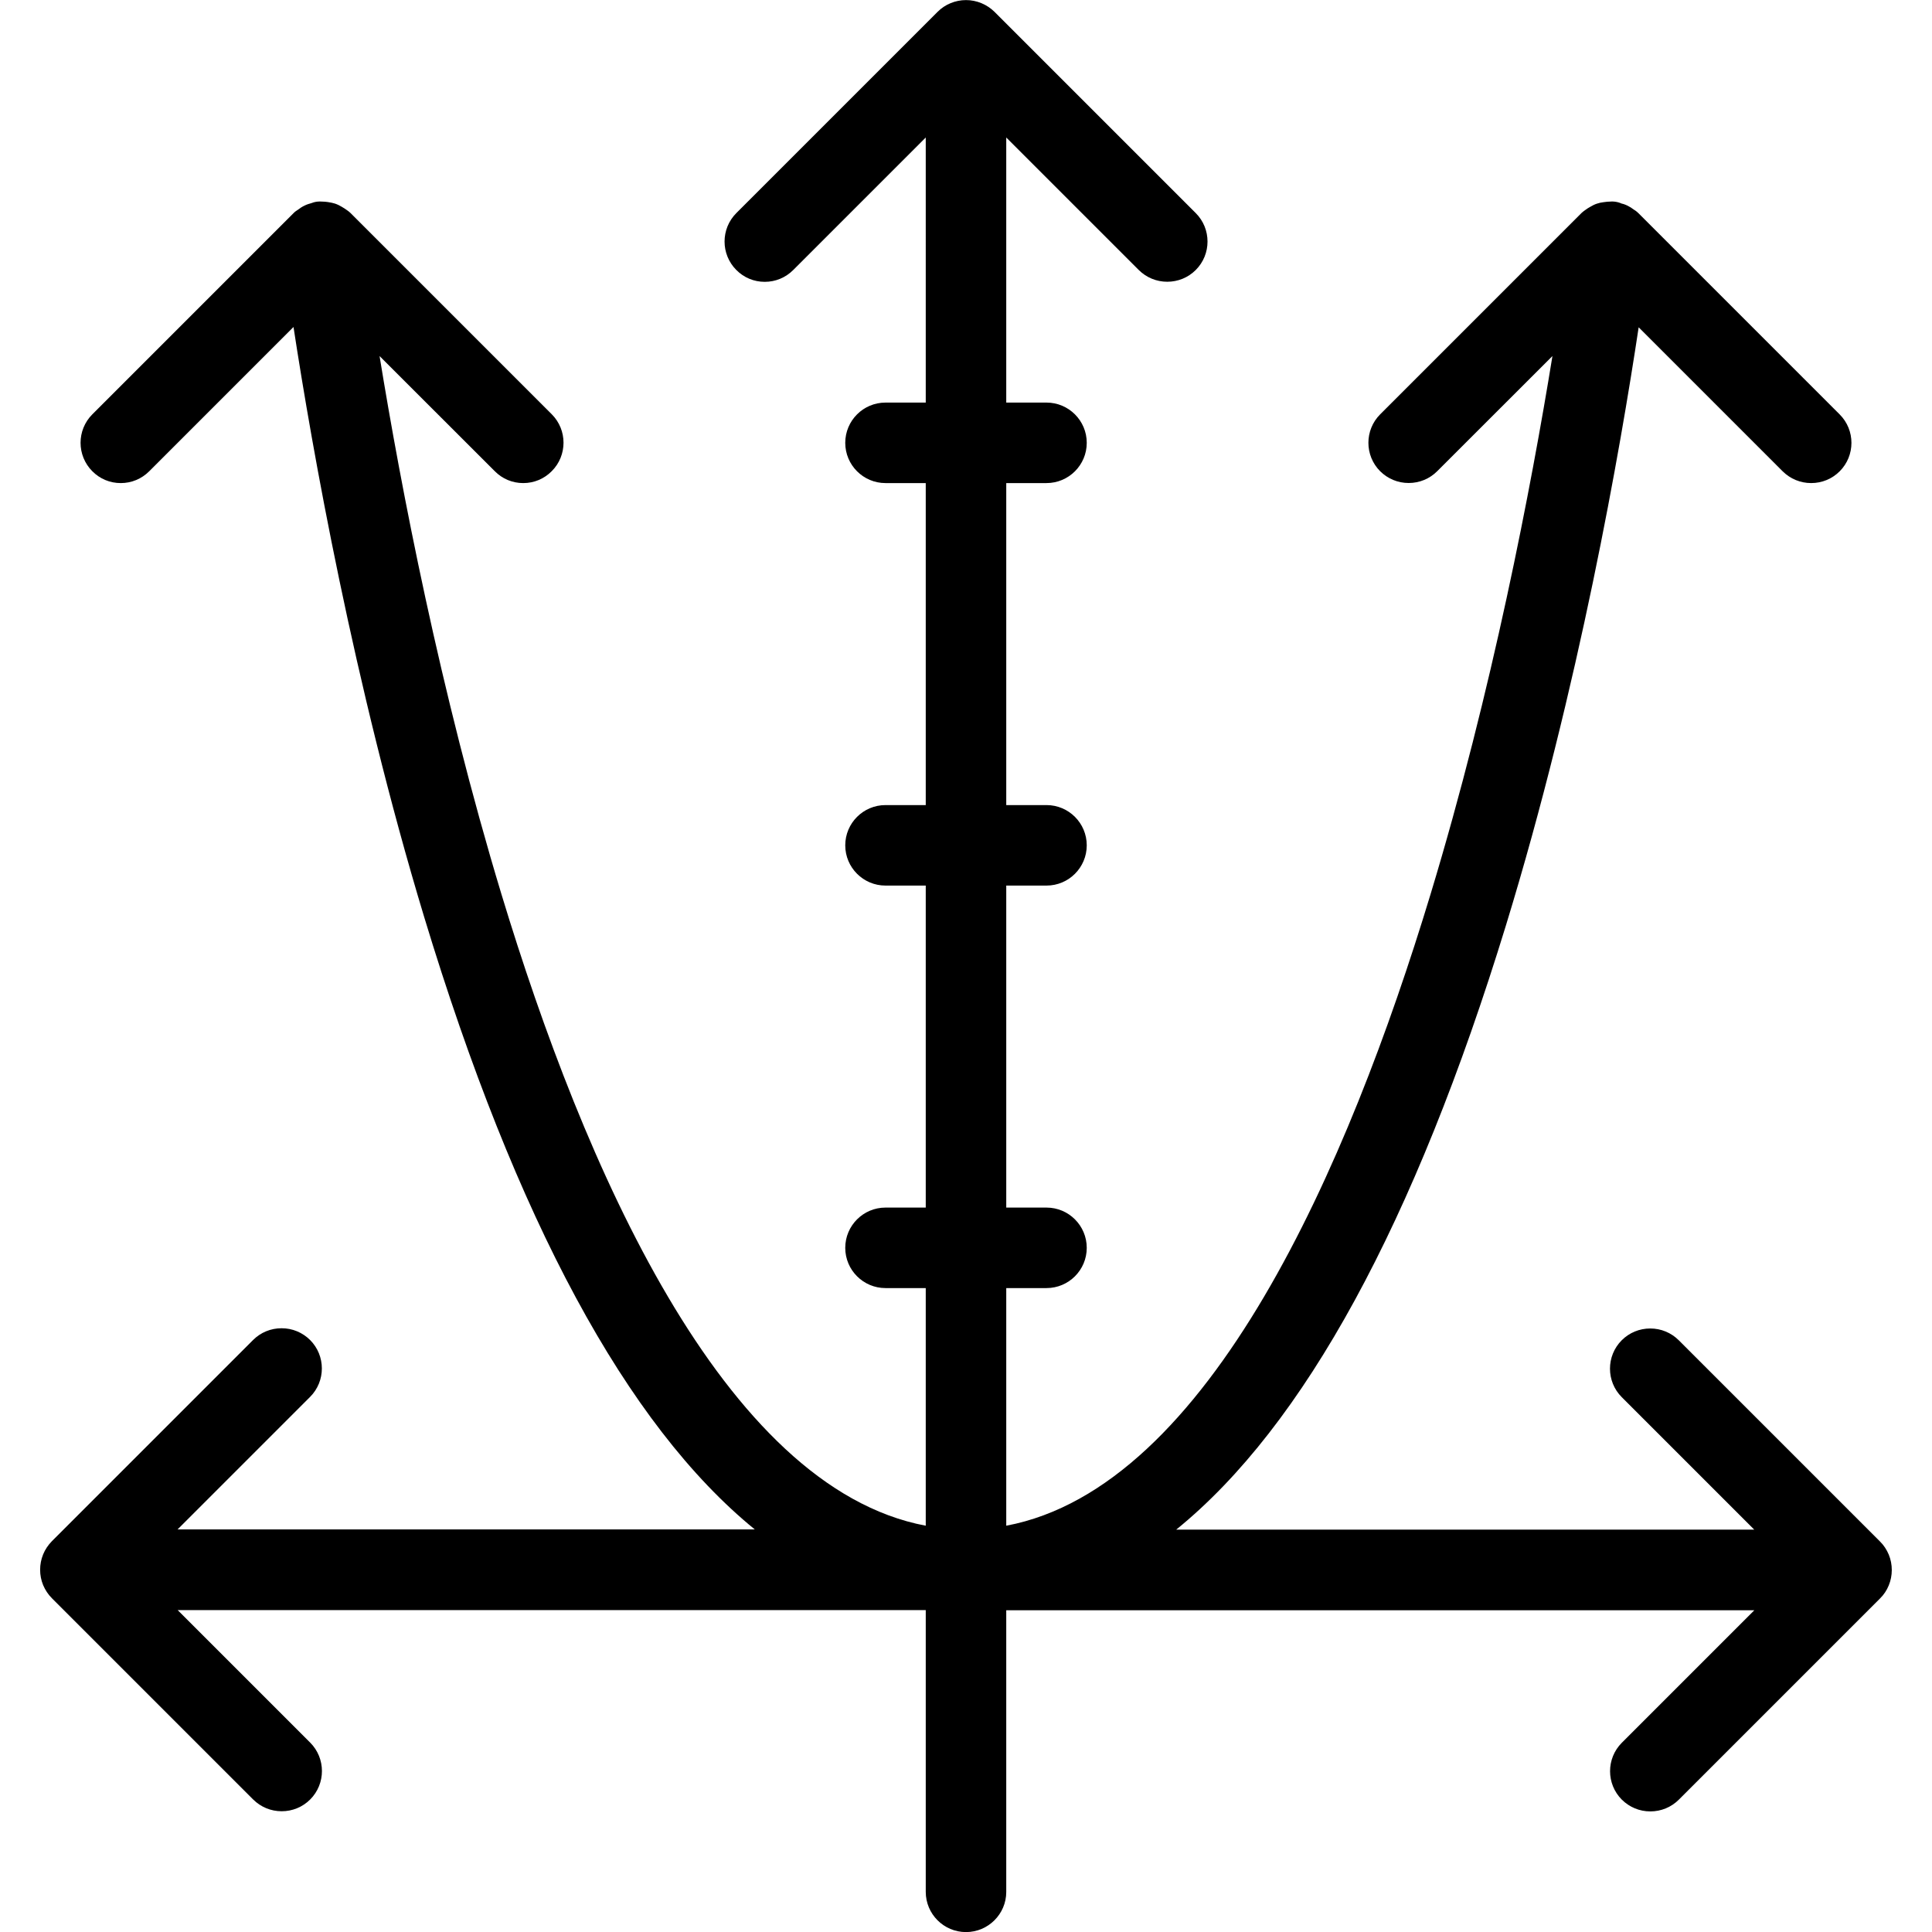 <?xml version="1.0" encoding="utf-8"?>
<!-- Generator: Adobe Illustrator 22.1.0, SVG Export Plug-In . SVG Version: 6.00 Build 0)  -->
<svg version="1.1" id="Layer_1" xmlns="http://www.w3.org/2000/svg" xmlns:xlink="http://www.w3.org/1999/xlink" x="0px" y="0px"
	 viewBox="0 0 24 24" style="enable-background:new 0 0 24 24;" xml:space="preserve">
<g>
	<title>science-axis</title>
	<path d="M12,24.001c-0.276,0-0.5-0.224-0.5-0.5v-3.5H2.207l1.646,1.646c0.195,0.195,0.195,0.512,0,0.707
		c-0.094,0.094-0.22,0.146-0.354,0.146s-0.259-0.052-0.354-0.146l-2.5-2.5c-0.047-0.047-0.083-0.102-0.109-0.163
		c-0.05-0.121-0.05-0.26,0-0.382c0.025-0.061,0.062-0.116,0.108-0.163l2.5-2.5c0.094-0.094,0.22-0.146,0.354-0.146
		s0.259,0.052,0.354,0.146c0.195,0.195,0.195,0.512,0,0.707l-1.646,1.646h7.17c-1.587-1.292-2.966-3.844-4.106-7.605
		C4.391,8.489,3.876,5.564,3.646,4.062L1.854,5.854C1.759,5.949,1.634,6.001,1.5,6.001S1.241,5.949,1.147,5.854
		c-0.195-0.195-0.195-0.512,0-0.707l2.5-2.5C3.66,2.633,3.686,2.614,3.706,2.602c0.021-0.016,0.045-0.033,0.077-0.048
		c0.03-0.015,0.057-0.023,0.083-0.03c0.016-0.006,0.041-0.015,0.073-0.019c0.01-0.001,0.023-0.002,0.033-0.002
		c0.008,0,0.017,0,0.026,0.001c0.029,0,0.052,0.003,0.075,0.006C4.11,2.516,4.136,2.521,4.161,2.529
		c0.036,0.012,0.064,0.028,0.083,0.039c0.028,0.016,0.049,0.03,0.068,0.044c0.015,0.01,0.031,0.023,0.042,0.034l2.5,2.5
		c0.195,0.195,0.195,0.512,0,0.707C6.759,5.949,6.634,6.001,6.5,6.001S6.241,5.949,6.147,5.854L4.715,4.423
		C4.98,6.048,5.464,8.582,6.23,11.111c1.016,3.35,2.743,7.365,5.27,7.842v-2.952H11c-0.276,0-0.5-0.224-0.5-0.5s0.224-0.5,0.5-0.5
		h0.5v-4H11c-0.276,0-0.5-0.224-0.5-0.5s0.224-0.5,0.5-0.5h0.5v-4H11c-0.276,0-0.5-0.224-0.5-0.5s0.224-0.5,0.5-0.5h0.5V1.708
		L9.854,3.354C9.759,3.449,9.634,3.501,9.5,3.501S9.241,3.449,9.147,3.354c-0.195-0.195-0.195-0.512,0-0.707l2.5-2.5
		c0.046-0.046,0.101-0.083,0.162-0.108C11.87,0.014,11.934,0.001,12,0.001s0.13,0.013,0.191,0.038
		c0.062,0.026,0.116,0.062,0.163,0.108l2.5,2.5c0.195,0.195,0.195,0.512,0,0.707c-0.094,0.094-0.22,0.146-0.354,0.146
		s-0.259-0.052-0.354-0.146L12.5,1.708v3.293H13c0.276,0,0.5,0.224,0.5,0.5s-0.224,0.5-0.5,0.5h-0.5v4H13c0.276,0,0.5,0.224,0.5,0.5
		s-0.224,0.5-0.5,0.5h-0.5v4H13c0.276,0,0.5,0.224,0.5,0.5s-0.224,0.5-0.5,0.5h-0.5v2.952c2.527-0.476,4.254-4.492,5.27-7.842
		c0.767-2.531,1.251-5.063,1.515-6.688l-1.432,1.431c-0.094,0.094-0.22,0.146-0.354,0.146s-0.259-0.052-0.354-0.146
		c-0.195-0.195-0.195-0.512,0-0.707l2.5-2.5c0.011-0.011,0.027-0.023,0.042-0.034c0.028-0.021,0.051-0.035,0.068-0.044
		c0.029-0.017,0.054-0.03,0.082-0.039c0.027-0.009,0.053-0.015,0.08-0.018c0.034-0.005,0.062-0.008,0.089-0.008
		c0,0,0.015-0.001,0.022-0.001c0.01,0,0.022,0.001,0.031,0.002c0.041,0.005,0.071,0.017,0.083,0.023c0,0,0,0,0,0
		c0.006,0,0.038,0.009,0.074,0.026c0.031,0.015,0.055,0.031,0.076,0.047c0.015,0.009,0.038,0.024,0.061,0.047l2.5,2.5
		c0.195,0.195,0.195,0.512,0,0.707c-0.094,0.094-0.22,0.146-0.354,0.146s-0.259-0.052-0.354-0.146l-1.789-1.789
		c-0.228,1.514-0.742,4.47-1.647,7.424c-1.135,3.704-2.511,6.225-4.098,7.512h7.181l-1.646-1.646c-0.195-0.195-0.195-0.512,0-0.707
		c0.094-0.094,0.22-0.146,0.354-0.146s0.259,0.052,0.354,0.146l2.5,2.5c0.046,0.045,0.083,0.101,0.109,0.163
		c0.05,0.121,0.05,0.261,0,0.382c-0.025,0.062-0.062,0.117-0.109,0.163l-2.499,2.499c-0.094,0.094-0.22,0.146-0.354,0.146
		s-0.259-0.052-0.354-0.146c-0.195-0.195-0.195-0.512,0-0.707l1.646-1.646H12.5v3.5C12.5,23.776,12.276,24.001,12,24.001z"/>
</g>
</svg>
